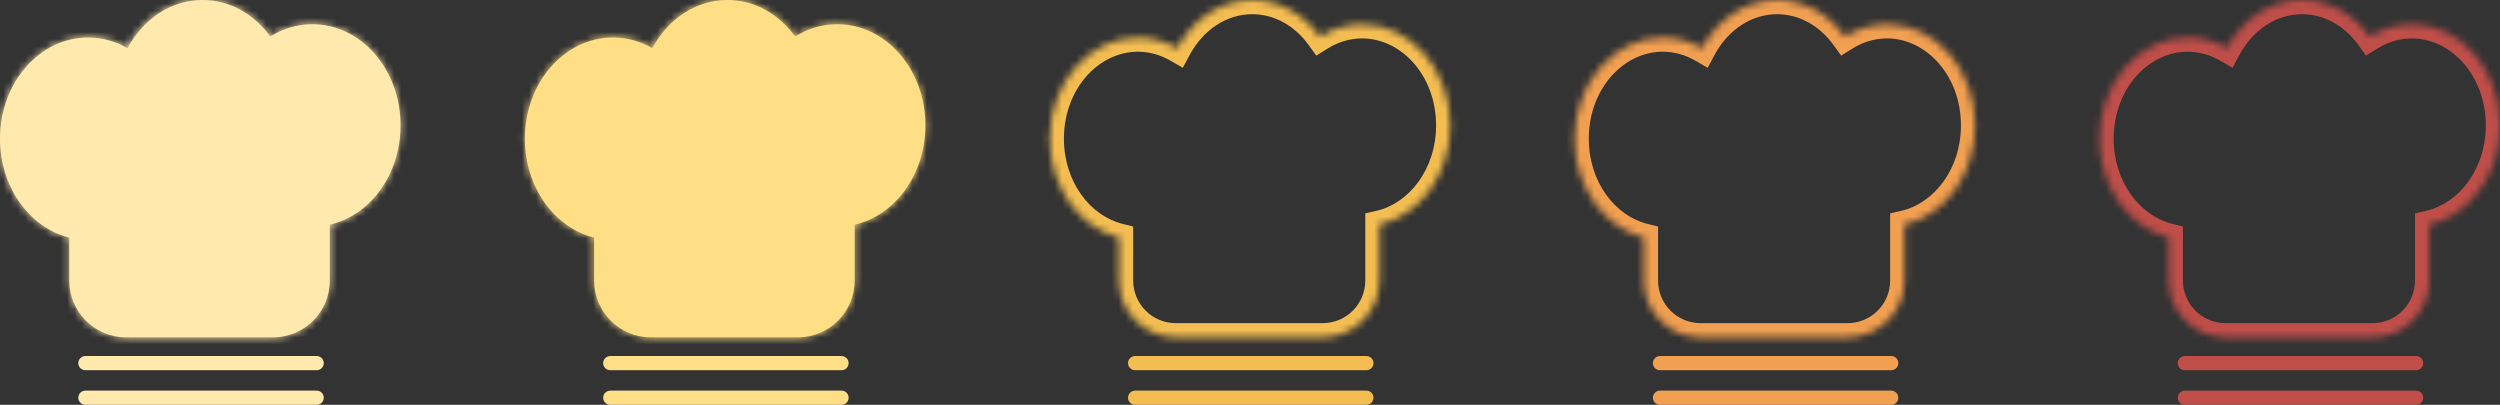 <svg width="352" height="57" viewBox="0 0 352 57" fill="none" xmlns="http://www.w3.org/2000/svg">
<rect x="0" y="0" width="352" height="57" fill="#333333" stroke="none"/>
<mask id="path-1-inside-1_754_1568" fill="white">
<path fill-rule="evenodd" clip-rule="evenodd" d="M9.753 33.456C4.176 32.062 0 26.357 0 19.532C0 11.662 5.553 5.282 12.403 5.282C14.397 5.282 16.281 5.823 17.951 6.784C20.134 2.713 24.05 0 28.517 0C32.354 0 35.784 2.001 38.059 5.145C39.822 4.039 41.844 3.41 43.995 3.41C50.845 3.41 56.398 9.79 56.398 17.66C56.398 24.572 52.116 30.334 46.433 31.635V39.5C46.433 43.918 42.851 47.5 38.433 47.5H17.753C13.335 47.5 9.753 43.918 9.753 39.5V33.456Z"/>
</mask>
<path fill-rule="evenodd" clip-rule="evenodd" d="M9.753 33.456C4.176 32.062 0 26.357 0 19.532C0 11.662 5.553 5.282 12.403 5.282C14.397 5.282 16.281 5.823 17.951 6.784C20.134 2.713 24.05 0 28.517 0C32.354 0 35.784 2.001 38.059 5.145C39.822 4.039 41.844 3.41 43.995 3.41C50.845 3.41 56.398 9.79 56.398 17.66C56.398 24.572 52.116 30.334 46.433 31.635V39.5C46.433 43.918 42.851 47.5 38.433 47.5H17.753C13.335 47.5 9.753 43.918 9.753 39.5V33.456Z" fill="#FFE9AD"/>
<path d="M9.753 33.456H11.753V31.895L10.238 31.516L9.753 33.456ZM17.951 6.784L16.953 8.517L18.739 9.545L19.713 7.729L17.951 6.784ZM38.059 5.145L36.439 6.318L37.536 7.834L39.122 6.839L38.059 5.145ZM46.433 31.635L45.987 29.686L44.433 30.041V31.635H46.433ZM10.238 31.516C5.697 30.381 2 25.599 2 19.532H-2C-2 27.116 2.655 33.743 9.268 35.397L10.238 31.516ZM2 19.532C2 12.497 6.909 7.282 12.403 7.282V3.282C4.197 3.282 -2 10.828 -2 19.532H2ZM12.403 7.282C14.028 7.282 15.57 7.721 16.953 8.517L18.948 5.05C16.992 3.925 14.767 3.282 12.403 3.282V7.282ZM19.713 7.729C21.611 4.191 24.91 2 28.517 2V-2C23.189 -2 18.658 1.235 16.188 5.838L19.713 7.729ZM28.517 2C31.621 2 34.483 3.615 36.439 6.318L39.679 3.972C37.085 0.388 33.087 -2 28.517 -2V2ZM39.122 6.839C40.587 5.92 42.244 5.41 43.995 5.41V1.41C41.445 1.41 39.057 2.158 36.996 3.451L39.122 6.839ZM43.995 5.41C49.489 5.41 54.398 10.625 54.398 17.66H58.398C58.398 8.955 52.201 1.41 43.995 1.41V5.41ZM54.398 17.66C54.398 23.806 50.607 28.627 45.987 29.686L46.88 33.584C53.624 32.04 58.398 25.337 58.398 17.66H54.398ZM44.433 31.635V39.5H48.433V31.635H44.433ZM44.433 39.5C44.433 42.814 41.747 45.5 38.433 45.5V49.5C43.956 49.5 48.433 45.023 48.433 39.5H44.433ZM38.433 45.5H17.753V49.5H38.433V45.5ZM17.753 45.5C14.439 45.5 11.753 42.814 11.753 39.5H7.753C7.753 45.023 12.23 49.5 17.753 49.5V45.5ZM11.753 39.5V33.456H7.753V39.5H11.753Z" fill="#FFE9AD" mask="url(#path-1-inside-1_754_1568)"/>
<line x1="12.025" y1="51.128" x2="44.585" y2="51.128" stroke="#FFE9AD" stroke-width="2" stroke-linecap="round"/>
<line x1="12.025" y1="56" x2="44.585" y2="56" stroke="#FFE9AD" stroke-width="2" stroke-linecap="round"/>
<mask id="path-5-inside-2_754_1568" fill="white">
<path fill-rule="evenodd" clip-rule="evenodd" d="M83.653 33.456C78.077 32.062 73.9 26.357 73.9 19.532C73.9 11.662 79.454 5.282 86.304 5.282C88.298 5.282 90.182 5.823 91.851 6.784C94.035 2.713 97.95 0 102.418 0C106.254 0 109.684 2.001 111.959 5.145C113.722 4.039 115.745 3.41 117.895 3.41C124.746 3.41 130.299 9.79 130.299 17.66C130.299 24.572 126.016 30.334 120.334 31.635V39.5C120.334 43.918 116.752 47.5 112.334 47.5H91.653C87.235 47.5 83.653 43.918 83.653 39.5V33.456Z"/>
</mask>
<path fill-rule="evenodd" clip-rule="evenodd" d="M83.653 33.456C78.077 32.062 73.9 26.357 73.9 19.532C73.9 11.662 79.454 5.282 86.304 5.282C88.298 5.282 90.182 5.823 91.851 6.784C94.035 2.713 97.95 0 102.418 0C106.254 0 109.684 2.001 111.959 5.145C113.722 4.039 115.745 3.41 117.895 3.41C124.746 3.41 130.299 9.79 130.299 17.66C130.299 24.572 126.016 30.334 120.334 31.635V39.5C120.334 43.918 116.752 47.5 112.334 47.5H91.653C87.235 47.5 83.653 43.918 83.653 39.5V33.456Z" fill="#FFDF86"/>
<path d="M83.653 33.456H85.653V31.895L84.139 31.516L83.653 33.456ZM91.851 6.784L90.853 8.517L92.639 9.545L93.613 7.729L91.851 6.784ZM111.959 5.145L110.339 6.318L111.437 7.834L113.022 6.839L111.959 5.145ZM120.334 31.635L119.887 29.686L118.334 30.041V31.635H120.334ZM84.139 31.516C79.598 30.381 75.9 25.599 75.9 19.532H71.9C71.9 27.116 76.556 33.743 83.168 35.397L84.139 31.516ZM75.9 19.532C75.9 12.497 80.81 7.282 86.304 7.282V3.282C78.097 3.282 71.9 10.828 71.9 19.532H75.9ZM86.304 7.282C87.928 7.282 89.471 7.721 90.853 8.517L92.849 5.05C90.893 3.925 88.667 3.282 86.304 3.282V7.282ZM93.613 7.729C95.511 4.191 98.811 2 102.418 2V-2C97.09 -2 92.558 1.235 90.089 5.838L93.613 7.729ZM102.418 2C105.522 2 108.383 3.615 110.339 6.318L113.579 3.972C110.985 0.388 106.987 -2 102.418 -2V2ZM113.022 6.839C114.487 5.92 116.144 5.41 117.895 5.41V1.41C115.346 1.41 112.958 2.158 110.896 3.451L113.022 6.839ZM117.895 5.41C123.389 5.41 128.299 10.625 128.299 17.66H132.299C132.299 8.955 126.102 1.41 117.895 1.41V5.41ZM128.299 17.66C128.299 23.806 124.507 28.627 119.887 29.686L120.78 33.584C127.525 32.04 132.299 25.337 132.299 17.66H128.299ZM118.334 31.635V39.5H122.334V31.635H118.334ZM118.334 39.5C118.334 42.814 115.647 45.5 112.334 45.5V49.5C117.856 49.5 122.334 45.023 122.334 39.5H118.334ZM112.334 45.5H91.653V49.5H112.334V45.5ZM91.653 45.5C88.34 45.5 85.653 42.814 85.653 39.5H81.653C81.653 45.023 86.131 49.5 91.653 49.5V45.5ZM85.653 39.5V33.456H81.653V39.5H85.653Z" fill="#FFDF86" mask="url(#path-5-inside-2_754_1568)"/>
<line x1="85.926" y1="51.128" x2="118.485" y2="51.128" stroke="#FFDF86" stroke-width="2" stroke-linecap="round"/>
<line x1="85.926" y1="56" x2="118.485" y2="56" stroke="#FFDF86" stroke-width="2" stroke-linecap="round"/>
<mask id="path-9-inside-3_754_1568" fill="white">
<path fill-rule="evenodd" clip-rule="evenodd" d="M305.355 33.456C299.778 32.062 295.602 26.357 295.602 19.532C295.602 11.662 301.155 5.282 308.005 5.282C309.999 5.282 311.883 5.823 313.552 6.784C315.736 2.713 319.652 0 324.119 0C327.956 0 331.386 2.001 333.661 5.145C335.424 4.039 337.446 3.41 339.597 3.41C346.447 3.41 352 9.79 352 17.66C352 24.572 347.718 30.334 342.035 31.635V39.5C342.035 43.918 338.453 47.5 334.035 47.5H313.355C308.937 47.5 305.355 43.918 305.355 39.5V33.456Z"/>
</mask>
<path d="M305.355 33.456H307.355V31.895L305.84 31.516L305.355 33.456ZM313.552 6.784L312.555 8.517L314.341 9.545L315.315 7.729L313.552 6.784ZM333.661 5.145L332.04 6.318L333.138 7.834L334.724 6.839L333.661 5.145ZM342.035 31.635L341.588 29.686L340.035 30.041V31.635H342.035ZM305.84 31.516C301.299 30.381 297.602 25.599 297.602 19.532H293.602C293.602 27.116 298.257 33.743 304.87 35.397L305.84 31.516ZM297.602 19.532C297.602 12.497 302.511 7.282 308.005 7.282V3.282C299.799 3.282 293.602 10.828 293.602 19.532H297.602ZM308.005 7.282C309.63 7.282 311.172 7.721 312.555 8.517L314.55 5.05C312.594 3.925 310.368 3.282 308.005 3.282V7.282ZM315.315 7.729C317.213 4.191 320.512 2 324.119 2V-2C318.791 -2 314.259 1.235 311.79 5.838L315.315 7.729ZM324.119 2C327.223 2 330.085 3.615 332.04 6.318L335.281 3.972C332.686 0.388 328.688 -2 324.119 -2V2ZM334.724 6.839C336.188 5.92 337.846 5.41 339.597 5.41V1.41C337.047 1.41 334.659 2.158 332.598 3.451L334.724 6.839ZM339.597 5.41C345.091 5.41 350 10.625 350 17.66H354C354 8.955 347.803 1.41 339.597 1.41V5.41ZM350 17.66C350 23.806 346.209 28.627 341.588 29.686L342.481 33.584C349.226 32.04 354 25.337 354 17.66H350ZM340.035 31.635V39.5H344.035V31.635H340.035ZM340.035 39.5C340.035 42.814 337.349 45.5 334.035 45.5V49.5C339.558 49.5 344.035 45.023 344.035 39.5H340.035ZM334.035 45.5H313.355V49.5H334.035V45.5ZM313.355 45.5C310.041 45.5 307.355 42.814 307.355 39.5H303.355C303.355 45.023 307.832 49.5 313.355 49.5V45.5ZM307.355 39.5V33.456H303.355V39.5H307.355Z" fill="#BF4E49" mask="url(#path-9-inside-3_754_1568)"/>
<line x1="307.627" y1="51.128" x2="340.187" y2="51.128" stroke="#BF4E49" stroke-width="2" stroke-linecap="round"/>
<line x1="307.627" y1="56" x2="340.187" y2="56" stroke="#BF4E49" stroke-width="2" stroke-linecap="round"/>
<mask id="path-13-inside-4_754_1568" fill="white">
<path fill-rule="evenodd" clip-rule="evenodd" d="M157.554 33.456C151.977 32.062 147.801 26.358 147.801 19.532C147.801 11.662 153.354 5.282 160.204 5.282C162.198 5.282 164.082 5.823 165.752 6.784C167.935 2.713 171.851 0 176.318 0C180.155 0 183.585 2.001 185.86 5.145C187.623 4.039 189.645 3.41 191.796 3.41C198.646 3.41 204.199 9.79 204.199 17.66C204.199 24.572 199.917 30.334 194.234 31.635V39.5C194.234 43.918 190.652 47.5 186.234 47.5H165.554C161.136 47.5 157.554 43.918 157.554 39.5V33.456Z"/>
</mask>
<path d="M157.554 33.456H159.554V31.895L158.039 31.516L157.554 33.456ZM165.752 6.784L164.754 8.517L166.54 9.545L167.514 7.729L165.752 6.784ZM185.86 5.145L184.24 6.318L185.337 7.834L186.923 6.839L185.86 5.145ZM194.234 31.635L193.787 29.686L192.234 30.041V31.635H194.234ZM158.039 31.516C153.498 30.381 149.801 25.599 149.801 19.532H145.801C145.801 27.116 150.456 33.743 157.069 35.397L158.039 31.516ZM149.801 19.532C149.801 12.497 154.71 7.282 160.204 7.282V3.282C151.998 3.282 145.801 10.828 145.801 19.532H149.801ZM160.204 7.282C161.829 7.282 163.371 7.721 164.754 8.517L166.749 5.05C164.793 3.925 162.567 3.282 160.204 3.282V7.282ZM167.514 7.729C169.412 4.191 172.711 2 176.318 2V-2C170.99 -2 166.459 1.235 163.989 5.838L167.514 7.729ZM176.318 2C179.422 2 182.284 3.615 184.24 6.318L187.48 3.972C184.886 0.388 180.887 -2 176.318 -2V2ZM186.923 6.839C188.388 5.92 190.045 5.41 191.796 5.41V1.41C189.246 1.41 186.858 2.158 184.797 3.451L186.923 6.839ZM191.796 5.41C197.29 5.41 202.199 10.625 202.199 17.66H206.199C206.199 8.955 200.002 1.41 191.796 1.41V5.41ZM202.199 17.66C202.199 23.806 198.408 28.627 193.787 29.686L194.68 33.584C201.425 32.04 206.199 25.337 206.199 17.66H202.199ZM192.234 31.635V39.5H196.234V31.635H192.234ZM192.234 39.5C192.234 42.814 189.548 45.5 186.234 45.5V49.5C191.757 49.5 196.234 45.023 196.234 39.5H192.234ZM186.234 45.5H165.554V49.5H186.234V45.5ZM165.554 45.5C162.24 45.5 159.554 42.814 159.554 39.5H155.554C155.554 45.023 160.031 49.5 165.554 49.5V45.5ZM159.554 39.5V33.456H155.554V39.5H159.554Z" fill="#F4BD51" mask="url(#path-13-inside-4_754_1568)"/>
<line x1="159.826" y1="51.128" x2="192.386" y2="51.128" stroke="#F4BD51" stroke-width="2" stroke-linecap="round"/>
<line x1="159.826" y1="56" x2="192.386" y2="56" stroke="#F4BD51" stroke-width="2" stroke-linecap="round"/>
<mask id="path-17-inside-5_754_1568" fill="white">
<path fill-rule="evenodd" clip-rule="evenodd" d="M231.454 33.456C225.878 32.062 221.701 26.357 221.701 19.532C221.701 11.662 227.255 5.282 234.105 5.282C236.099 5.282 237.983 5.823 239.652 6.784C241.836 2.713 245.751 0 250.218 0C254.055 0 257.485 2.001 259.76 5.145C261.523 4.039 263.546 3.41 265.696 3.41C272.546 3.41 278.1 9.79 278.1 17.66C278.1 24.572 273.817 30.334 268.134 31.635V39.5C268.134 43.918 264.553 47.5 260.134 47.5H239.454C235.036 47.5 231.454 43.918 231.454 39.5V33.456Z"/>
</mask>
<path d="M231.454 33.456H233.454V31.895L231.94 31.516L231.454 33.456ZM239.652 6.784L238.654 8.517L240.44 9.545L241.414 7.729L239.652 6.784ZM259.76 5.145L258.14 6.318L259.237 7.834L260.823 6.839L259.76 5.145ZM268.134 31.635L267.688 29.686L266.134 30.041V31.635H268.134ZM231.94 31.516C227.399 30.381 223.701 25.599 223.701 19.532H219.701C219.701 27.116 224.357 33.743 230.969 35.397L231.94 31.516ZM223.701 19.532C223.701 12.497 228.611 7.282 234.105 7.282V3.282C225.898 3.282 219.701 10.828 219.701 19.532H223.701ZM234.105 7.282C235.729 7.282 237.272 7.721 238.654 8.517L240.649 5.05C238.694 3.925 236.468 3.282 234.105 3.282V7.282ZM241.414 7.729C243.312 4.191 246.612 2 250.218 2V-2C244.891 -2 240.359 1.235 237.89 5.838L241.414 7.729ZM250.218 2C253.323 2 256.184 3.615 258.14 6.318L261.38 3.972C258.786 0.388 254.788 -2 250.218 -2V2ZM260.823 6.839C262.288 5.92 263.945 5.41 265.696 5.41V1.41C263.146 1.41 260.759 2.158 258.697 3.451L260.823 6.839ZM265.696 5.41C271.19 5.41 276.1 10.625 276.1 17.66H280.1C280.1 8.955 273.903 1.41 265.696 1.41V5.41ZM276.1 17.66C276.1 23.806 272.308 28.627 267.688 29.686L268.581 33.584C275.326 32.04 280.1 25.337 280.1 17.66H276.1ZM266.134 31.635V39.5H270.134V31.635H266.134ZM266.134 39.5C266.134 42.814 263.448 45.5 260.134 45.5V49.5C265.657 49.5 270.134 45.023 270.134 39.5H266.134ZM260.134 45.5H239.454V49.5H260.134V45.5ZM239.454 45.5C236.141 45.5 233.454 42.814 233.454 39.5H229.454C229.454 45.023 233.932 49.5 239.454 49.5V45.5ZM233.454 39.5V33.456H229.454V39.5H233.454Z" fill="#F19F50" mask="url(#path-17-inside-5_754_1568)"/>
<line x1="233.727" y1="51.128" x2="266.286" y2="51.128" stroke="#F19F50" stroke-width="2" stroke-linecap="round"/>
<line x1="233.727" y1="56" x2="266.286" y2="56" stroke="#F19F50" stroke-width="2" stroke-linecap="round"/>
</svg>
